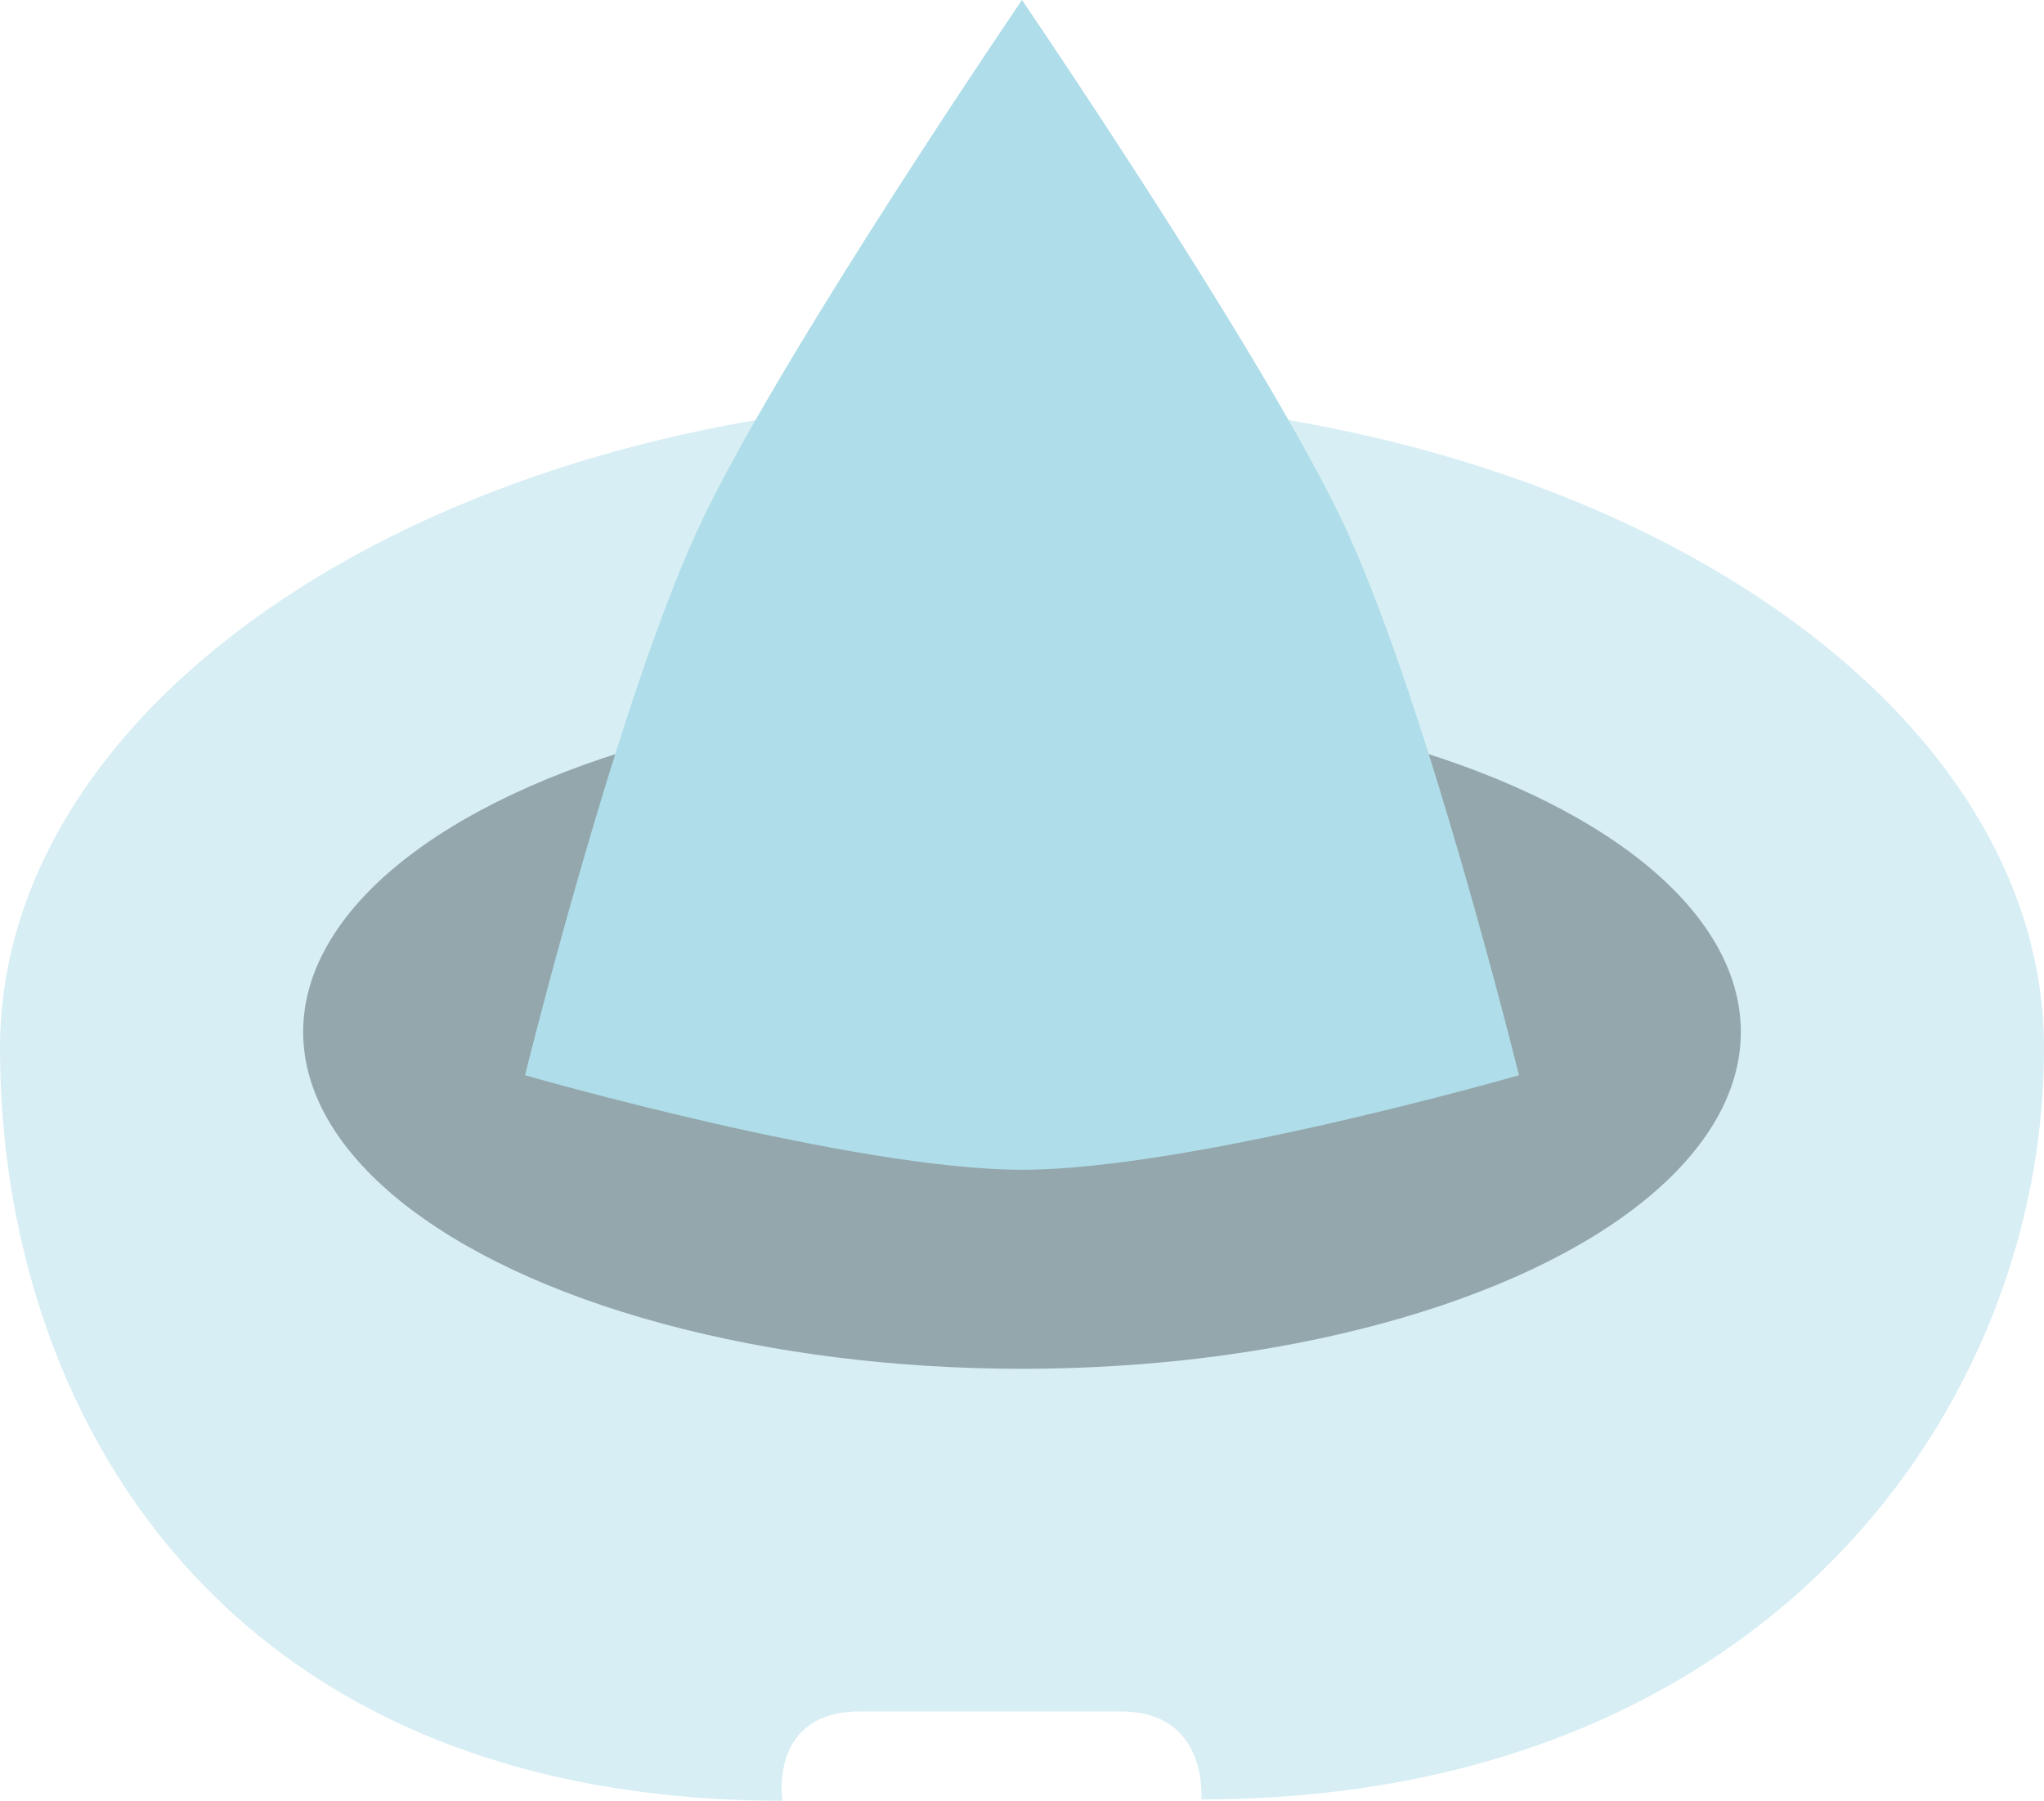 <?xml version="1.0" encoding="UTF-8" standalone="no"?>
<!-- Created with Inkscape (http://www.inkscape.org/) -->

<svg
   width="100.544"
   height="88.586"
   viewBox="0 0 100.544 88.586"
   version="1.1"
   id="svg1"
   xml:space="preserve"
   xmlns="http://www.w3.org/2000/svg"
   xmlns:svg="http://www.w3.org/2000/svg"><defs
     id="defs1" /><g
     id="layer3"
     style="display:inline"
     transform="translate(-900.177,-564.17)"><g
       id="g34"
       transform="translate(-3.504,-39.249)"><path
         id="ellipse34"
         style="display:inline;fill:#d7eef4;fill-opacity:1;stroke-width:10;stroke-linecap:round"
         d="m 946.002,687.612 c -4.549,0 -3.83,4.393 -3.83,4.393 -27.765,10e-6 -38.49,-19.333 -38.49,-37.011 10e-6,-17.678 22.508,-32.008 50.272,-32.008 27.765,10e-6 50.272,14.331 50.272,32.008 0,17.678 -13.69,36.945 -41.455,36.945 0,0 0.392,-4.327 -3.962,-4.327" /><ellipse
         style="display:inline;fill:#93a7ac;fill-opacity:1;stroke-width:6.035;stroke-linecap:round"
         id="path32"
         cx="953.953"
         cy="654.184"
         rx="35.359"
         ry="16.572" /><path
         id="path34"
         style="fill:#afdde9;stroke-width:6.672;stroke-linecap:round"
         d="m 953.953,603.419 c 0,0 11.455,16.812 15.598,25.307 4.143,8.496 8.848,27.589 8.848,27.589 0,0 -16.151,4.651 -24.446,4.651 -8.295,0 -24.446,-4.651 -24.446,-4.651 0,0 4.704,-19.094 8.848,-27.589 4.143,-8.496 15.598,-25.307 15.598,-25.307 z" /></g></g></svg>

